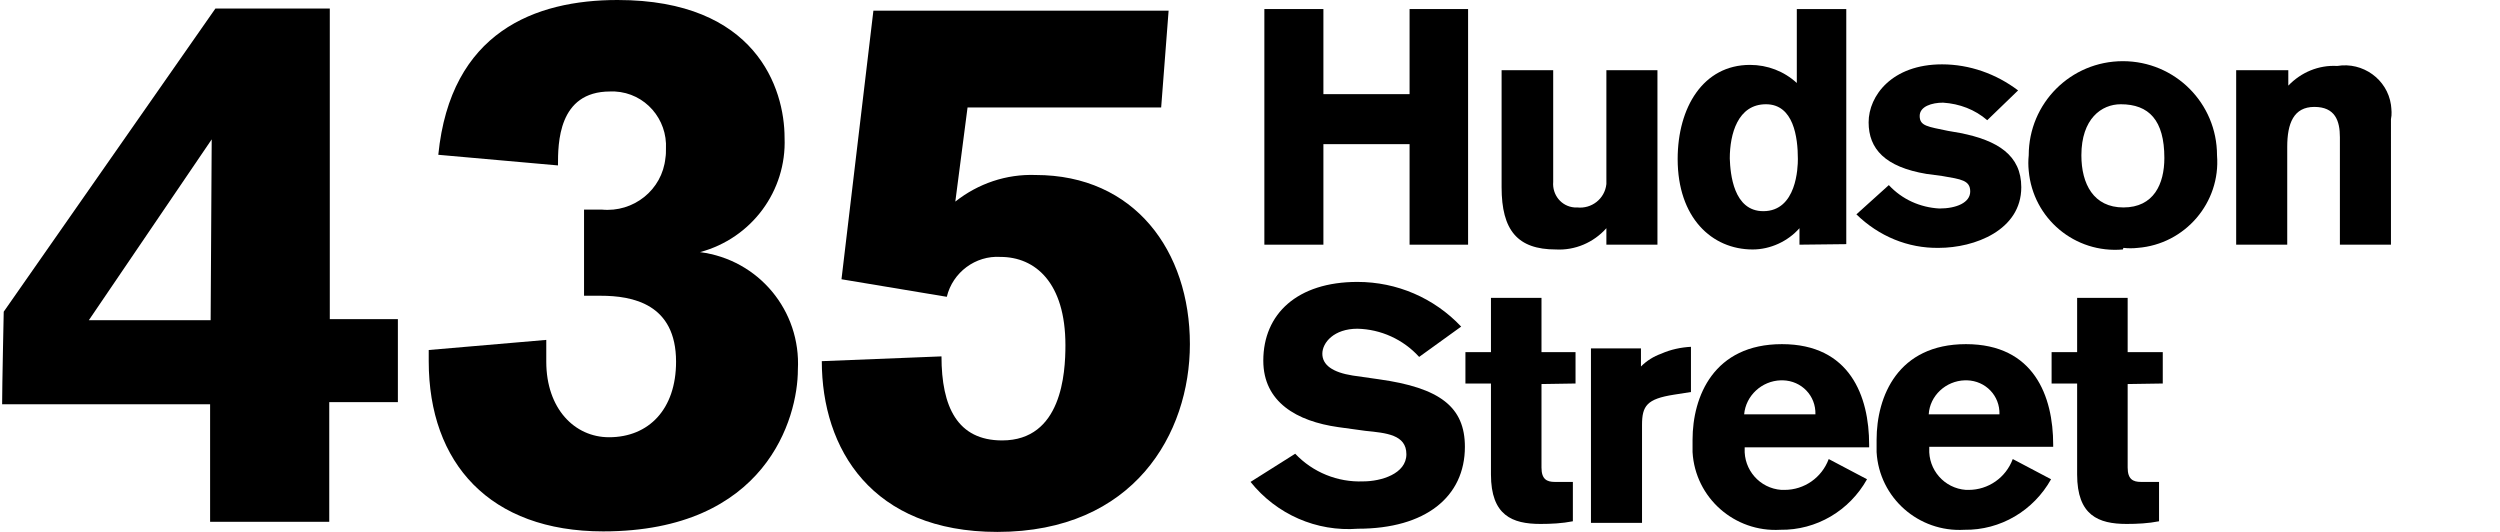<svg xmlns="http://www.w3.org/2000/svg" viewBox="0 0 470 100" width="470" height="100">
<g fill="#000">
	<path d="M61.9,75.8v22.3H39.5V76H0.4c0-3.3,0.3-17.4,0.3-17.4l39.8-57h21.5v58.4h12.8v15.6H61.9z M39.8,26.2
		l-23.1,34h22.9L39.8,26.2z"/>
	<path d="M82.4,29.1C84.7,6,100.6,0,116.1,0c26,0,31.4,16.6,31.4,25.9c0.4,10-6.2,18.9-15.9,21.5
		c11,1.4,19,11,18.4,22.1c0,9.1-6,30.4-36.6,30.4c-21.3,0-32.8-12.8-32.8-32v-2.1l22.1-1.9c0,0,0,2.7,0,4.1
		c0,8.8,5.3,14.2,11.8,14.2c7.5,0,12.6-5.3,12.6-14.2c0-10.9-8.2-12.4-14.2-12.4c-1.1,0-3.1,0-3.1,0V39.4c0,0,2.2,0,3.3,0
		c6,0.6,11.4-3.7,12-9.7c0.1-0.6,0.1-1.1,0.1-1.7c0.3-5.6-3.9-10.5-9.6-10.8c-0.3,0-0.6,0-0.9,0c-9.8,0-9.8,9.8-9.8,13.9L82.4,29.1
		z"/>
	<path d="M164.2,2h55.5l-1.4,18.2h-36.4l-2.3,17.7c4.3-3.4,9.6-5.2,15.1-5c18.6,0,29,14.3,29,31.8
		c0,16.8-10.5,35.3-36.2,35.3c-23.6,0-33-15.6-33-32.1L177,67c0,9.5,3,15.8,11.4,15.8c11.2,0,11.9-12.6,11.9-17.9
		c0-11.8-5.7-16.6-12.2-16.6c-4.7-0.3-9,2.9-10.1,7.5l-19.8-3.3L164.2,2z"/>
	<polygon points="265,46 265,27.1 248.8,27.1 248.8,46 237.7,46 237.7,1.7 248.8,1.7 248.8,17.7 265,17.7 265,1.7 
		276,1.7 276,46 		"/>
	<path d="M302,46v-3.1c-2.4,2.7-5.9,4.2-9.5,4c-7.2,0-10.2-3.6-10.2-11.7V13.2h9.7v21c-0.2,2.4,1.5,4.6,4,4.8
		c0.2,0,0.3,0,0.5,0c2.7,0.3,5.2-1.6,5.5-4.4c0-0.3,0-0.7,0-1V13.2h9.6V46H302z"/>
	<path d="M338.3,46v-3.1c-2.2,2.5-5.5,4-8.8,4c-7.7,0-14.1-6-14.1-17c0-9.7,4.8-17.7,13.6-17.7
		c3.3,0,6.4,1.2,8.8,3.4V1.7h9.3v44.2L338.3,46z M331.5,39.7c6.3,0,6.5-8.3,6.5-9.8c0-4.1-0.8-10.3-6-10.3c-5.3,0-6.8,5.6-6.8,10.2
		C325.3,32.7,325.9,39.7,331.5,39.7"/>
	<path d="M373.6,22.6c-2.3-2-5.2-3.1-8.3-3.3c-2.1,0-4.4,0.7-4.4,2.5c0,1.9,1.5,2,5.3,2.8l2.3,0.4
		c7.1,1.4,11.5,4.2,11.5,10.2c0,8.1-8.8,11.4-15.5,11.4c-5.8,0.1-11.3-2.2-15.5-6.3l6.1-5.5c2.5,2.7,5.9,4.2,9.5,4.4
		c3.2,0,5.8-1.1,5.8-3.2s-1.7-2.3-5.2-2.9l-3-0.4c-7.8-1.3-10.9-4.7-10.9-9.7s4.4-10.9,13.8-10.9c5.2,0,10.2,1.8,14.3,4.9
		L373.6,22.6z"/>
	<path d="M399.1,46.9c-9,0.8-16.9-5.8-17.7-14.8c-0.1-1-0.1-1.9,0-2.9c0-9.8,7.9-17.7,17.7-17.7
		c9.8,0,17.7,7.9,17.7,17.7c0.7,8.9-6,16.7-14.9,17.4c-0.9,0.1-1.8,0.1-2.7,0 M398.7,19.6c-3.6,0-7.4,2.7-7.4,9.6
		c0,5.4,2.3,9.8,7.9,9.8c5.7,0,7.7-4.4,7.7-9.3C406.9,22.6,404,19.6,398.7,19.6"/>
	<path d="M439.9,46V25.8c0-3.1-0.9-5.7-4.8-5.7s-5.1,3.1-5.1,7.5V46h-9.6V13.2h9.8v2.9c2.4-2.5,5.7-3.9,9.2-3.7
		c4.8-0.8,9.4,2.5,10.1,7.3c0.1,0.9,0.2,1.8,0,2.7V46H439.9z"/>
	<path d="M266.8,67.1c-3-3.3-7.2-5.2-11.6-5.3c-4.4,0-6.6,2.6-6.6,4.7s1.9,3.5,5.7,4.1l4.9,0.7
		c11.5,1.6,16.2,5.2,16.2,12.7c0,9.4-7.4,15.4-20.1,15.4c-7.8,0.6-15.3-2.7-20.2-8.8l8.4-5.3c3.3,3.5,8,5.4,12.8,5.2
		c3.3,0,8.1-1.4,8.1-5.1s-3.8-4-7.7-4.4l-5.1-0.7c-7.8-1.1-14.1-4.7-14.1-12.5c0-8.8,6.4-14.8,17.7-14.8c7.4,0,14.4,3,19.5,8.4
		L266.8,67.1z"/>
	<path d="M289.8,72.2v15.7c0,2.2,1,2.7,2.5,2.7h3.4V98c-2,0.4-4.1,0.5-6.1,0.5c-5.3,0-9.3-1.6-9.3-9.3V72.1h-4.8
		v-5.9h4.8V56h9.5v10.2h6.4v5.9L289.8,72.2z"/>
	<path d="M308.5,65.5v3.4c1.1-1.1,2.4-1.9,3.8-2.4c1.8-0.8,3.7-1.2,5.6-1.3v8.5l-3.2,0.5c-5.1,0.8-6,2.1-6,5.7v18.4
		h-9.6V65.5H308.5z"/>
	<path d="M328,83.9v0.4c-0.2,4,2.8,7.5,6.9,7.8c0.2,0,0.4,0,0.6,0c3.7,0,7-2.3,8.3-5.8l7.2,3.8
		c-3.3,5.9-9.5,9.6-16.3,9.5c-8.6,0.5-16-6-16.5-14.6c0-0.8,0-1.6,0-2.3c0-8.2,4-18,16.8-18s16.4,9.8,16.4,18.9v0.5H328z
		 M341.3,77.9c0.1-3.5-2.6-6.3-6.1-6.4c-0.1,0-0.3,0-0.4,0c-3.6,0.1-6.6,2.9-6.9,6.4H341.3z"/>
	<path d="M362.7,83.9v0.4c-0.2,4,2.8,7.5,6.9,7.8c0.2,0,0.4,0,0.5,0c3.7,0,7-2.3,8.3-5.8l7.2,3.8
		c-3.3,5.9-9.5,9.6-16.3,9.5c-8.6,0.5-16-6-16.5-14.6c0-0.8,0-1.6,0-2.3c0-8.2,4-18,16.8-18c12.8,0,16.4,9.8,16.4,18.9v0.4H362.7z
		 M375.9,77.9c0.1-3.5-2.6-6.3-6.1-6.4c-0.1,0-0.3,0-0.4,0c-3.6,0.1-6.6,2.9-6.8,6.4H375.9z"/>
	<path d="M400,72.2v15.7c0,2.2,1,2.7,2.5,2.7h3.4V98c-2,0.4-4.1,0.5-6.1,0.5c-5.3,0-9.3-1.6-9.3-9.3V72.1h-4.8v-5.9
		h4.8V56h9.5v10.2h6.6v5.9L400,72.2z"/>
</g>
</svg>
